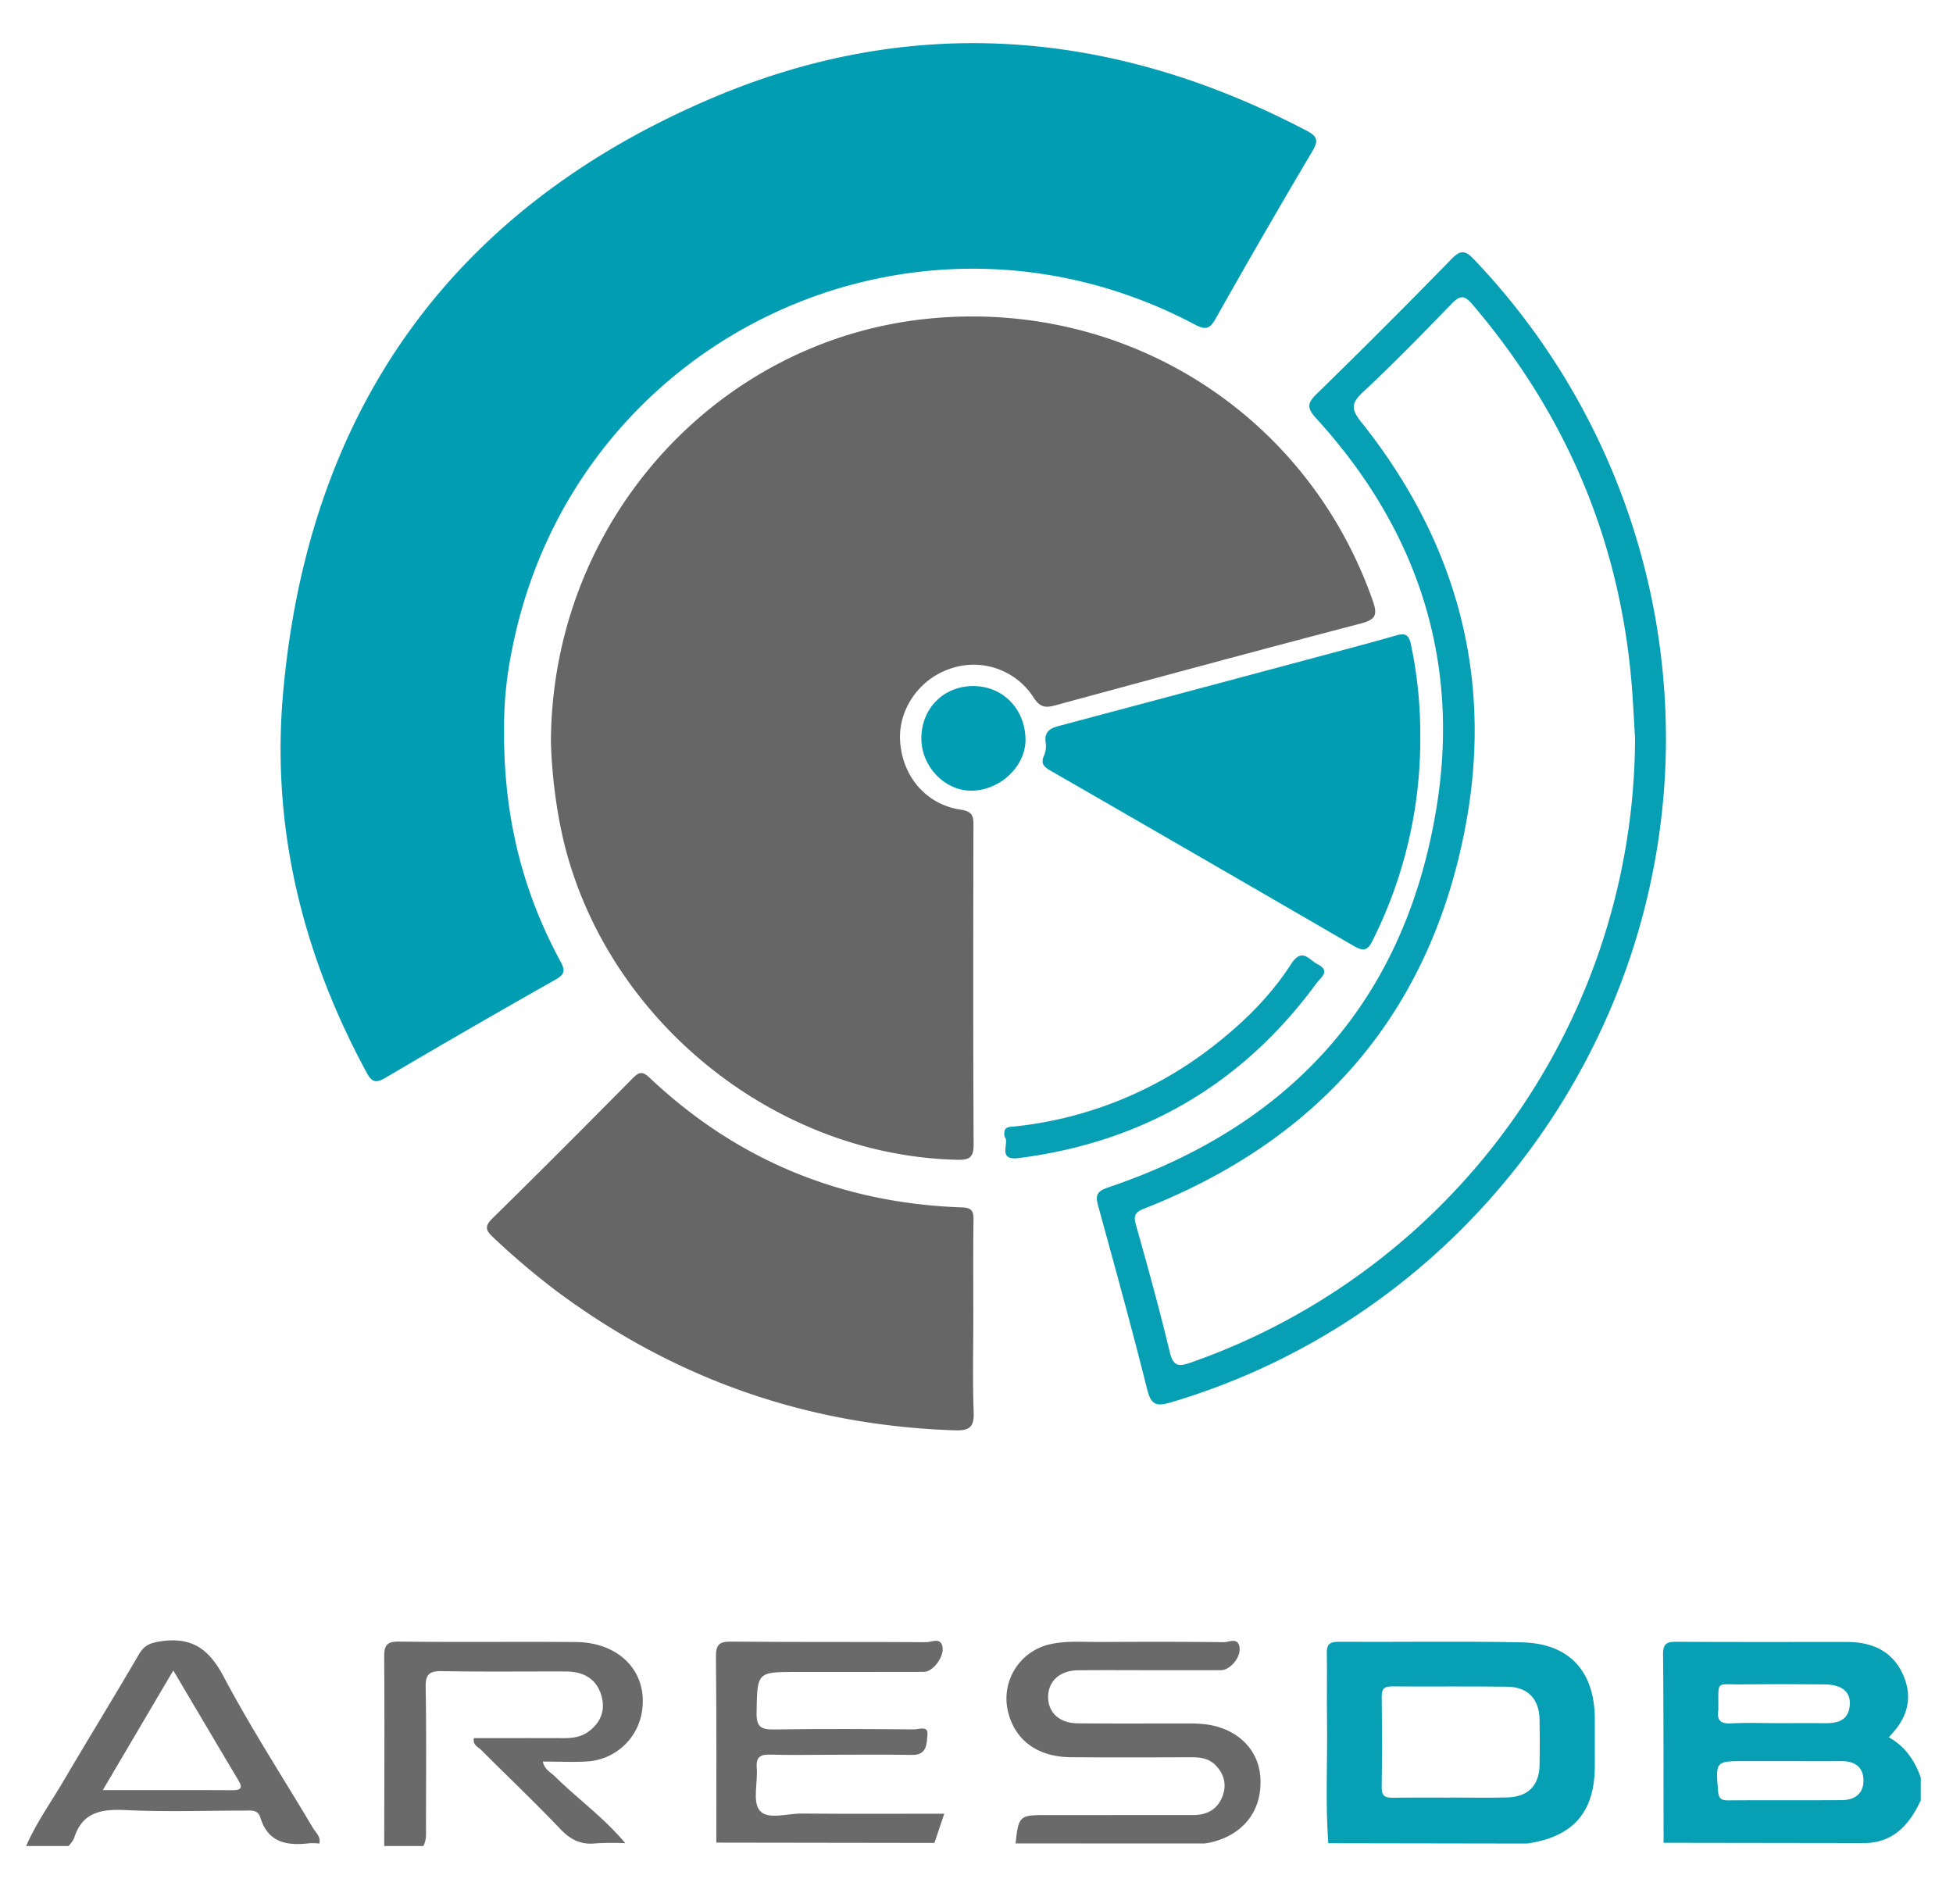 <?xml version="1.0" ?>
<svg xmlns="http://www.w3.org/2000/svg" data-name="Layer 1" viewBox="0 0 640 623.999">
	<defs>
		<style>.cls-1{fill:none;}.cls-2{fill:#069fb3;}.cls-3{fill:#6a6a6a;}.cls-4{fill:#666;}.cls-5{fill:#019db2;}</style>
	</defs>
	<path class="cls-1" d="M603.419,577.057c-6.03.036-12.061.009-18.091.002q-6.651,0-13.302 0,6.651,0,13.302.004C591.358,577.066,597.388,577.093,603.419,577.057Z"/>
	<path class="cls-2" d="M629.435,589.944v-7.468c-1.937-5.583-5.081-10.261-10.514-13.243,6.044-5.986,8.052-12.712,4.83-20.224-3.404-7.938-10.144-10.986-18.469-10.992-18.649-.014-37.297.051-55.945-.065-3.076-.019-4.38.598-4.35,4.059.183,20.6.139,41.202.171,61.803q32.775.048,65.55.095C620.428,603.922,625.668,597.918,629.435,589.944Zm-66.347-29.514a4.074,4.074,0,0,0,.003-.53c.131-9.508-1.062-7.889,7.718-7.983,9.027-.097,18.057-.076,27.084.003,5.656.05,8.569,2.403,8.284,6.657-.346,5.162-3.915,6.117-8.242,6.058-4.956-.069-9.913-.016-14.87-.015-3.983 0-7.972-.113-11.952-.054-1.327.02-2.652.058-3.977.127C563.74,564.867,562.624,563.579,563.088,560.43Zm40.419,29.411c-12.415.076-24.831-.005-37.246.067-2.181.013-3.039-.561-3.233-2.94-.81-9.917-.907-9.909,8.998-9.909q6.651,0,13.302-0c6.03.007,12.061.034,18.091-.002,4.152-.025,7.091,1.736,7.237,6.032C610.811,587.643,607.862,589.815,603.506,589.841Z"/>
	<path class="cls-3" d="M188.756,538.04c-19.339-.169-38.683.094-58.021-.154-4.295-.055-4.855,1.542-4.831,5.246.137,20.581.03,41.164.007,61.747H138.713c1.108-1.953.887-4.094.886-6.207-.002-15.281.166-30.564-.108-45.84-.078-4.335,1.309-5.333,5.401-5.261,13.5.24,27.006.072,40.51.109,5.474.015,9.851,2.126,11.579,7.59,1.548,4.893-.003,9.127-4.227,12.179-2.402,1.736-5.203,2.09-8.107,2.079-9.768-.036-19.537-.014-29.339-.014-.496,2.211,1.349,2.857,2.348,3.859,8.658,8.68,17.572,17.112,26.016,25.994,3.373,3.548,6.826,5.154,11.635,4.634a88.334,88.334,0,0,1,9.587-.05c-6.791-8.212-15.477-14.425-23.013-21.848-1.402-1.381-3.477-2.301-3.985-4.9,5.15,0,9.952.237,14.722-.051a19.34,19.34,0,0,0,17.747-16.34C212.394,548.033,203.21,538.166,188.756,538.04Z"/>
	<path class="cls-3" d="M73.292,549.375c-4.825-9.128-10.493-13.104-20.691-11.563-3.347.506-5.336,1.273-7.069,4.245C37.395,556.008,28.928,569.766,20.735,583.686c-4.131,7.019-8.907,13.675-12.17,21.193H22.433a9.776,9.776,0,0,0,1.828-2.514c2.666-8.609,8.903-9.65,16.9-9.264,12.906.622,25.864.171,38.799.164,2.106-.001,4.519-.448,5.334,2.233,2.543,8.361,8.819,9.35,16.164,8.461a20.169,20.169,0,0,1,3.181.105c.579-2.245-1.184-3.592-2.124-5.176C92.734,582.402,82.238,566.299,73.292,549.375Zm2.97,37.209c-13.823-.07-27.647-.03-42.575-.03,7.801-13.237,15.196-25.786,23.104-39.204,7.46,12.604,14.298,24.212,21.206,35.779C79.347,585.391,79.53,586.6,76.261,586.583Z"/>
	<path class="cls-4" d="M338.784,228.671c1.996,3.054,3.79,3.322,6.907,2.477,33.385-9.051,66.772-18.1,100.238-26.844,4.84-1.265,5.572-2.765,3.947-7.411-21.36-61.048-80.54-98.815-145.31-92.514-69.737,6.784-123.959,66.673-124.027,139.057a169.73,169.73,0,0,0,2.95,26.503c11.747,61.11,68.076,108.67,130.246,110.081,4.169.095,5.343-.928,5.321-5.184-.177-34.659-.121-69.319-.063-103.978.005-3.048.079-4.925-4.104-5.543-11.401-1.684-19.15-10.882-19.914-22.409-.672-10.15,5.91-19.98,15.782-23.569A23.312,23.312,0,0,1,338.784,228.671Z"/>
	<path class="cls-5" d="M182.123,320.943c3.193-1.803,3.025-3.179,1.495-6.008-12.307-22.766-18.535-47.105-18.438-75.3a125.317,125.317,0,0,1,2.635-26.864C187.9,110.739,299.453,57.628,391.512,106.313c3.443,1.821,4.877,1.618,6.864-1.911q15.545-27.605,31.696-54.866c2.04-3.446,1.686-4.836-1.834-6.682-63.111-33.112-128.618-38.684-194.246-10.986-85.704,36.17-133.032,102.396-141.233,195.337-3.877,43.943,6.335,85.308,27.292,124.081,1.737,3.213,2.946,3.823,6.271,1.862Q154.07,336.785,182.123,320.943Z"/>
	<path class="cls-4" d="M318.956,432.177c-0-5.422-.022-10.844-.026-16.266-.004-5.422.011-10.844.083-16.265.039-2.897-.658-3.919-3.789-4.028-39.421-1.363-73.668-15.372-102.382-42.514-2.292-2.167-3.435-1.881-5.47.174-15.257,15.414-30.55,30.793-46.037,45.975-2.77,2.715-1.997,4.065.323,6.223a248.693,248.693,0,0,0,20.729,17.577q58.144,43.292,130.608,45.614c4.974.15,6.254-1.262,6.075-6.097C318.694,452.453,318.956,442.31,318.956,432.177Z"/>
	<path class="cls-2" d="M431.362,137.131c32.742,35.854,47.035,78.309,39.595,126.146-9.874,63.494-46.989,105.288-107.844,125.813-3.717,1.254-4.181,2.59-3.258,5.956,5.487,20.013,11.021,40.019,16.057,60.147,1.277,5.104,2.979,5.737,7.76,4.322C479.384,431.197,545.903,342.091,545.93,241.908A227.601,227.601,0,0,0,483.095,85.063c-2.732-2.87-4.276-3.436-7.391-.237q-21.762,22.344-44.102,44.121C428.395,132.076,428.146,133.609,431.362,137.131Zm15.105-8.481c10.007-9.327,19.565-19.147,29.092-28.973,2.66-2.743,4.101-3.282,6.908.008,30.447,35.686,48.073,76.732,52.146,123.516.539,6.191.805,12.406,1.197,18.61a217.508,217.508,0,0,1-145.373,204.585c-4.16,1.459-5.948,1.442-7.123-3.449-3.356-13.967-7.181-27.826-11.079-41.655-.877-3.11-.169-4.146,2.753-5.295,57.961-22.783,93.965-64.593,105.357-125.826,9.073-48.768-3.269-93.002-34.214-131.818C443.004,134.429,442.486,132.361,446.468,128.65Z"/>
	<path class="cls-5" d="M344.686,252.765q49.559,28.538,99.023,57.238c3.496,2.038,4.663,1.097,6.212-2.06a147.01,147.01,0,0,0,15.5-67.559,141.158,141.158,0,0,0-3.072-29.281c-.621-3.074-1.858-3.734-4.647-2.935-6.132,1.758-12.294,3.41-18.456,5.062q-45.953,12.318-91.929,24.548c-3.143.83-5.143,1.826-4.65,5.518a7.794,7.794,0,0,1-.492,4.189C340.733,250.489,342.528,251.522,344.686,252.765Z"/>
	<path class="cls-2" d="M498.655,538.139c-20.062-.413-40.14-.074-60.21-.178-2.83-.015-3.694,1-3.645,3.721.129,7.28-.047,14.565.061,21.846.201,13.476-.564,26.962.411,40.43q32.541.054,65.082.108c15.131-2.143,22.25-10.246,22.265-25.349q.008-7.726-.001-15.453C522.599,547.609,514.286,538.461,498.655,538.139Zm5.865,40.167c-.127,6.747-3.728,10.451-10.577,10.646-6.203.176-12.414.037-18.622.037v.03c-6.208,0-12.417-.071-18.623.035-2.476.042-3.97-.289-3.922-3.378.154-9.93.123-19.865.012-29.796-.029-2.577.89-3.331,3.4-3.31,12.592.103,25.187-.077,37.778.104,6.734.097,10.423,4.042,10.553,10.735Q504.665,570.855,504.52,578.306Z"/>
	<path class="cls-3" d="M394.742,564.952a51.995,51.995,0,0,0-5.854-.23c-11.912-.022-23.824.069-35.735-.052-5.925-.06-9.574-3.421-9.675-8.426-.106-5.257,3.717-8.874,9.735-8.943,8.177-.094,16.356-.027,24.534-.028,7.467-.001,14.934.029,22.401-.015,3-.018,6.607-4.296,6.032-7.599-.568-3.265-3.48-1.55-5.195-1.572-13.51-.17-27.023-.137-40.534-.073-5.321.025-10.665-.443-15.951.665a18.223,18.223,0,0,0-13.923,23.084c2.522,8.809,9.755,13.92,20.284,14.01,13.155.113,26.312.051,39.469.021,2.919-.007,5.683.291,7.884,2.486,2.932,2.923,3.851,6.422,2.412,10.259-1.626,4.334-5.09,6.184-9.624,6.185q-24.268.006-48.536.012c-8.358.002-8.732.361-9.647,9.291q30.962.007,61.924.014c.699-.122,1.407-.207,2.097-.37,10.748-2.538,16.828-10.504,16.19-21.197C412.47,573.085,405.289,566.169,394.742,564.952Z"/>
	<path class="cls-3" d="M262.657,594.237c-4.735-.043-11.194,2.168-13.737-1.031-2.377-2.99-.54-9.189-.927-13.946-.303-3.723,1.337-4.45,4.616-4.339,6.035.204,12.081.058,18.122.058,9.418-0,18.837-.115,28.252.045,4.986.084,4.67-3.995,4.951-6.67.318-3.022-2.839-1.686-4.398-1.698-15.28-.118-30.565-.219-45.842.024-4.243.068-5.841-.796-5.759-5.449.237-13.394.018-13.397,13.301-13.398,13.86-0,27.72.023,41.579-.021,2.921-.009,6.759-5.038,6.019-8.332-.693-3.082-3.55-1.382-5.28-1.394-21.322-.144-42.646.019-63.967-.192-4.083-.041-5.011,1.164-4.97,5.093.211,20.255.115,40.512.125,60.769q35.734.052,71.468.105c1.011-2.993,2.021-5.985,3.232-9.572C293.459,594.29,278.057,594.378,262.657,594.237Z"/>
	<path class="cls-2" d="M333.911,379.455c40.707-5.243,73.282-24.231,97.555-57.342,1.294-1.765,4.728-3.906.323-6.161-2.861-1.465-5.097-5.647-8.719-.027-6.671,10.354-15.422,18.995-25.149,26.586a127.211,127.211,0,0,1-65.152,26.562c-1.904.216-4.24-.195-3.534,3.47C331.008,374.338,326.469,380.414,333.911,379.455Z"/>
	<path class="cls-5" d="M301.931,242.007c.036,9.148,7.551,17.027,16.278,17.066,9.482.043,17.993-8.01,17.851-16.887-.159-9.952-7.443-17.366-17.084-17.389C309.202,224.773,301.892,232.153,301.931,242.007Z"/>
</svg>
